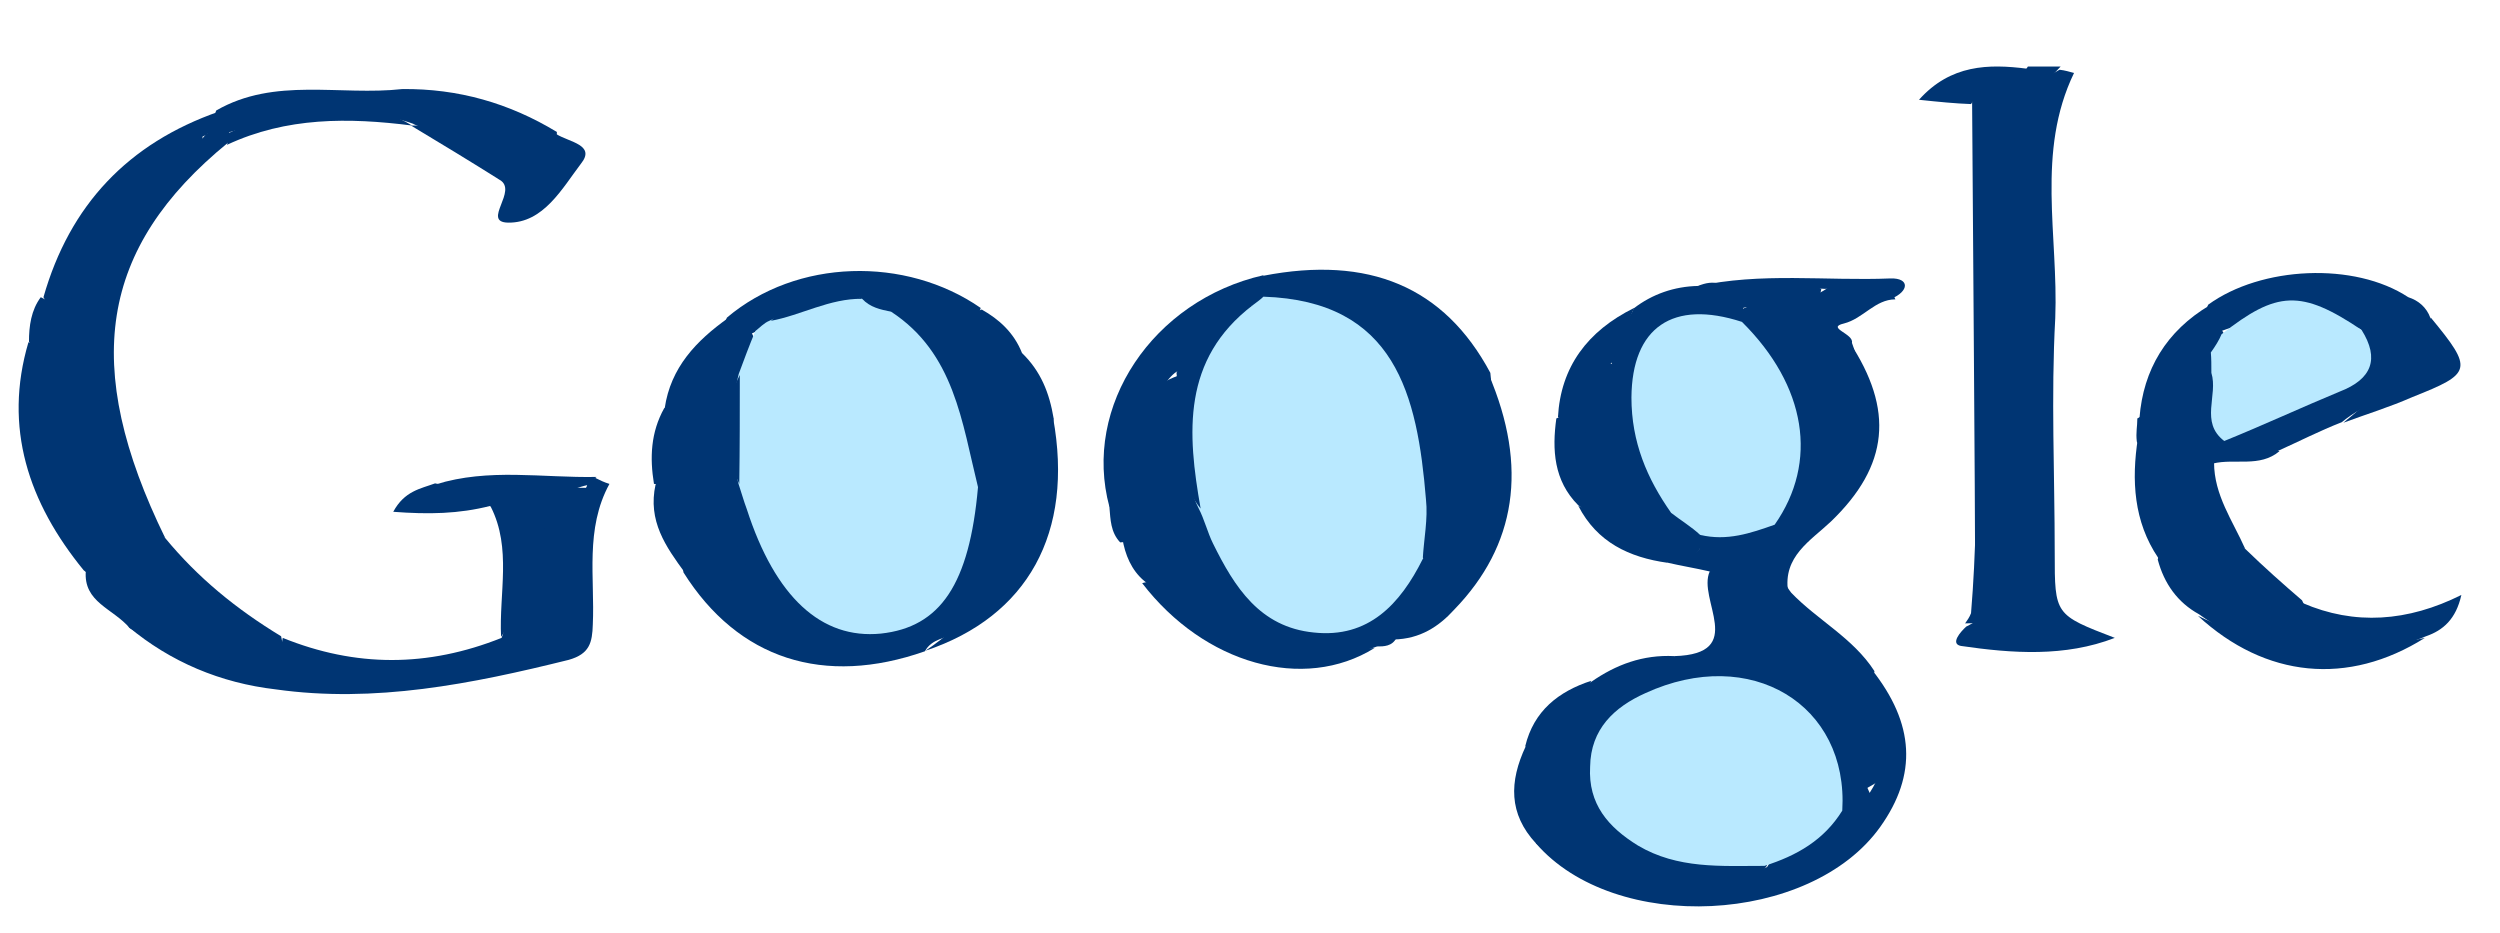 <?xml version="1.0" encoding="utf-8"?>
<!-- Generator: Adobe Illustrator 18.1.0, SVG Export Plug-In . SVG Version: 6.00 Build 0)  -->
<svg version="1.1" id="Layer_1" xmlns="http://www.w3.org/2000/svg" xmlns:xlink="http://www.w3.org/1999/xlink" x="0px" y="0px"
	 viewBox="101.6 313.3 466 174" enable-background="new 101.6 313.3 466 174" xml:space="preserve">
<g>
	<path fill="#003573" d="M132.4,413.6c6.1,7.4,13.2,13.2,21.6,18.3c1.6,6.6-2.4,5.4-6,4.2c-11.2-3.5-21.6-8.9-30.8-16.5
		c-10.3-12.6-15-26.6-10.3-42.5c6.4,0.8,3.1,6,4.2,8.5c-0.6-5.1,1-11.1,1.6-16.8c2.4-11.5,9.3-20.1,18.1-27.3
		c2.4-1.9,4.5-5.5,8.5-2.9c0.8,3.6-2.6,5.1-4.5,7.4C117.6,364.7,116.5,392.2,132.4,413.6z"/>
	<path fill="#003573" d="M413.7,435.6c13.7-0.4,4.2-10.6,6.6-15.8c5.1-1.6,8.5-5.5,11-10.4c5-9.7,4.1-19.2-1.9-28.7
		c-1.6-2.4-3.4-4.2-3.8-7c0-1,0.1-1.9,0.6-2.7c5.4-2.9,12.3-0.1,17.2-5c3.6,1.5,8.9-2.9,11.5,3.1c-3.8,0-6,3.6-9.6,4.5
		c-3.4,0.8,1.9,1.9,1.5,3.6c5,13.9,3.6,26.2-8.4,36.5c-2.9,2.6-6.6,5.4-2.9,10.1c4.9,5.1,11.5,8.4,15.5,14.6c-0.8,2.7,2.9,5.1,0,8
		c-3.5,2.7-7.1,2.6-9.7-0.4c-6.4-6.6-13.1-11.1-22.7-7.7C416.2,438.3,414.4,437.1,413.7,435.6z"/>
	<path fill="#003573" d="M413.7,435.6c6,3.1,11.5-4.6,17.8-0.4c2.9,2,6.4,3.1,8.5,6.6c2.7,4.5,6.6,5.1,11.1,2.4
		c6.8,8.1,5.9,12.6-3.1,16.8c-0.6,0.1-0.4,3.5-2.7,3.8c-1.6-1-1.9-2.6-2.6-4.2c-4.2-14.8-13.1-20.6-27.7-17.2
		c-7,1.6-13.1,4.9-13.6,13c-0.4,8.5,6,12.2,13,14.7c5.4,1.9,11.5-0.6,16.6,3.5c-5.5,7.6-13.6,6.6-21.3,5.5c-8-1.1-15.3-4.6-21.8-9.6
		c-5.1-5.5-5-11.5-1.9-18.1c7.1-0.8,7-9.3,12.2-12C402.8,437.2,407.8,435.3,413.7,435.6z"/>
	<path fill="#003573" d="M292.1,379.1c3.5,3.4,5.1,7.4,5.9,12.2c-1,15.7-3.4,30.4-18.1,39.9c-1.9,1.1-4.6,1.1-5.9,3.5
		c-18.8,6.6-34.8,1.5-45-14.7c-0.6-3.6,1.9-2.7,3.6-2.4c3.6,0.6,4.2-1.5,3.1-4.1c-3.6-9.6-2.7-19.7-3.6-29.7c0-3.5,2-5.5,4.2-7.7
		c1.6-1.1,3.5-2.6,5.4-0.8c1.6,3.1,0,6-0.8,8.9c-1.6,6.1-1.6,12.3,0.1,18.7c2.7,7.1,4.6,14.8,10.4,20.6c9.5,9.5,21.6,7,26.9-5.4
		c2-5,2.6-10.4,3.6-15.8c1.6-3.4,3.6-4.2,5.1-0.1c1.5,3.5,0.4,7-0.8,10.3c2.4-8.1,2.9-16.5,2.6-25
		C289.2,384.3,286.9,380.2,292.1,379.1z"/>
	<path fill="#003573" d="M485.5,326.3c1,0.1,1.9,0.4,2.7,0.6c-7.1,14.7-2.9,30.3-3.5,45.7c-0.8,14.6-0.1,29.1-0.1,43.8
		c0,11.5,0,11.5,11.2,15.8c-9.3,3.6-19.1,2.9-28.7,1.5c-2-0.4-0.1-2.6,1-3.6c7.1-3.5,8.1-9.7,8.1-17c0-25.8-0.1-51.9,0.8-77.7
		C478,330.2,482,328.3,485.5,326.3z"/>
	<path fill="#003573" d="M337.1,364.7c19.6-3.8,33.7,2,42.3,18.1c0.8,8.4,2,16.6-1,25c-1.6,4.1-2.7,8.1-6.8,10.4
		c-1.6,0.6-3.4,0.4-4.6-0.6c-2-2.6-2-5.5-2-8.5c-0.4-19.7-6.1-35.5-28-40C336,367.6,336,366.1,337.1,364.7z"/>
	<path fill="#003573" d="M479.4,332.3c0,28.3-0.4,56.7,0,84.9c0.1,8.9-3.1,12.3-11.5,12.3c0.4-0.6,0.8-1.1,1.1-1.9
		c1.9-22.7,0.4-45.7,1-68.5c0-3.5-0.6-7.1,1.5-11.5c5.4,4.6,2.9,9.7,3.6,13.7c0.1-5.4-0.6-11.5-0.8-17.3
		C474.5,339.6,472.7,334.1,479.4,332.3z"/>
	<path fill="#003573" d="M367,417.4c1.6,0,3.1,0,4.6,0.1c3.1,9.2-6.1,10.1-9.7,14.7c-0.8,1.6-2.4,1.6-3.6,1.6
		c-17.2,6-30.4-1.9-43.4-12.2c-2.4-2-3.6-4.9-4.1-8c5.4-4.6,5.4-10.6,4.2-17c1.6-11.5,1.6-11.5,7-13.6c3.8,6.8,0.4,15.3,4.9,22.2
		c2.9,6.4,5.1,13.1,11,18.1c8.4,7.4,13.9,7.6,22.2,0C361.4,421.3,363.2,417.9,367,417.4z"/>
	<path fill="#003573" d="M117.6,419.7c11.5,2.7,19.9,11.5,31.3,14.5c3.4,0.8,4.9,1.9,5.4-2c13.6,5.5,27,5.5,40.8,0
		c2.7-7.1-1-15,2-22.4c4.6,1.6,2.6,5.1,3.5,7.6c1-11.5,2.7-13.7,11.5-13.1c0,4.5-1,8.7-1,13.1c0,11.5-4.6,17.2-15.8,20.1
		c-24.1,6.4-47.4,5.9-69.5-7.1C122.7,426.7,117.1,425.6,117.6,419.7z"/>
	<path fill="#003573" d="M445,464.4c2.9-2,1.1-5.5,2.7-8.7c0.8,1.9,1.6,3.5,2.4,5.4c3.8-5.9,3.6-11.5,0.8-17c-0.4-1.9-3.1-3.8-0.4-6
		c8,10.1,8.5,19.6,1.6,29.3c-13,18.3-49.5,20.1-64.2,3.1c2.9-2.4,4.1,1.1,5.9,2c12,6.4,24.2,8.4,37.2,2.4
		C434,469.5,439.6,467,445,464.4z"/>
	<path fill="#003573" d="M479.4,332.3c-4.5,7.1-1.1,15-1.9,22.6c-0.8,6.8,1,13.9-1.6,23.1c-4.2-10.3-1-19.2-4.5-27.3
		c0,21.6,0,43.4,0,65.1c0,3.8,1.6,8.1-1.6,11.5c-0.1-31.8-0.4-63.2-0.6-95c0.1-7.6,8.1-2.7,10.4-6.6c2,0,4.1,0,6.1,0
		C483.4,328.2,481.3,330.3,479.4,332.3z"/>
	<path fill="#003573" d="M125.5,430.1c11.1,1,19.7,9.5,31,9.2c17.3-0.6,35.7,3.1,49.5-12.3c6-6.8,1-15.8,5-23.1
		c0.1-1,0.8-1.5,1.6-1.5c0.8,0.4,1.6,0.8,2.6,1.1c-4.6,8.4-2.7,17.6-3.1,26.2c-0.1,3.4-0.6,5.5-4.5,6.6c-18.1,4.5-36.2,8.1-54.6,5.5
		C142.7,440.6,133.4,436.7,125.5,430.1z"/>
	<path fill="#003573" d="M520.1,415.6c3.5,3.4,7.1,6.6,10.6,9.6c3.1,6-0.6,6.8-5,6c-9.3-1.6-15.8-7.4-21.8-13.9
		c-4.6-6.8-5-14.5-3.8-22.3c2.6-1.1,2.9,2,5,2.6c1.5-3.8,0.1-7.7,0.8-11.5c0.8-4.5,1.9-8.4,7.6-8.1c1.6,0.8,2,2,2,3.6
		c-0.1,1-0.6,1.9-1,2.7C510.5,396.2,511.3,406.6,520.1,415.6z"/>
	<path fill="#003573" d="M292.1,379.1c-0.4,11.8,2.4,24.1-6,36c0-5,1-9.2-0.1-12.2c-1.5-3.4-1.5,0.8-2,1.5c-2.4-0.4-3.5-2-3.6-4.2
		c-1-11-6.6-19.2-13-27.7c0-5.5,3.5-5.4,6.6-3.1c3.5,2.7,6.8,3.1,10.6,1.6C287.8,372.8,290.6,375.3,292.1,379.1z"/>
	<path fill="#003573" d="M395.8,407.5c-4.6-4.6-4.9-10.4-4.1-16.2c2.7-1,3.8-3.1,4.9-5.5c1-2.6,1.6-6,6-4.5c2.9,4.6,3.1,9.7,4.2,15
		c1,4.2,2,8.4,6.1,11c2.4,1.6,5.1,3.1,6,6.1c0,1-0.1,1.9-0.8,2.7C408.9,419,402.8,412.5,395.8,407.5z"/>
	<path fill="#003573" d="M233.7,383c3.5,11.5,0.8,24.2,6.8,35.3c1.6,3.4-2,3.1-4.2,3.4c-2.6,0.1-3.8-4.6-7-1.6
		c-3.6-4.9-7-9.7-5.5-16.5c4.6-3.1,5.9-7.7,5.4-13C229.4,387.2,230,384.1,233.7,383z"/>
	<path fill="#003573" d="M361.4,432.5c1.6-6,9.6-7.7,9.7-14.7c4.9-9.5,8.4-19.2,6.4-30.2c-0.1-1.5,1-3.1,1.6-4.5
		c7.4,17.3,5.1,31.9-6.4,43.8C369.8,430.1,366.3,432.4,361.4,432.5z"/>
	<path fill="#003573" d="M320.6,382.8c-4.6,3.8-2.6,9.6-3.8,14.6c-4.1,2.6-5.1,7.1-8.4,10.4c-5.1-18.8,8.1-38.5,28.7-43.2
		c0,1.5,0,2.6,0,3.8c-0.1,1.6-1,2.7-2,3.5C329,374.1,325.9,379.7,320.6,382.8z"/>
	<path fill="#003573" d="M503.8,417.6c0.4-1.6,0.8-4.1,2.6-0.8c4.2,8,12.7,9.6,19.9,13c4.6,2,3.4-2.6,4.5-4.1
		c9.7,4.2,19.6,3.5,29.6-1.5c-1,4.5-3.4,6.6-6.6,7.7c-14.7,6-29.1,5.4-42.3-4.1C507.5,425.6,505,422.1,503.8,417.6z"/>
	<path fill="#003573" d="M132.4,413.6c-13-12.7-13.9-28.4-11.5-45.3c1.6-13,11.5-20.7,19.2-30.1c0.4-0.1,0.8-0.6,1.1-0.8
		c1-0.1,1.9-0.1,2.7,0.1c0.6,0.6,0.8,1,0.6,1.6c-0.1,0.6-0.1,0.8-0.4,0.8C120.1,359.5,116.7,381.5,132.4,413.6z"/>
	<path fill="#003573" d="M550.5,368.7c1.9,0.6,3.4,1.9,4.1,3.8c3.5,5,1.6,8.5-2.9,11.5c-4.2,3.1-9.5,4.6-13.6,8
		c-4.1,1.6-8,3.6-12,5.4c-3.5,1.5-7,1.6-10.4-0.1c1.9-8.1,9.7-7.7,15.5-10.6c4.9-2.6,10.1-4.2,9.7-11.1
		C543.5,372.1,547,370.6,550.5,368.7z"/>
	<path fill="#003573" d="M212.8,402.2c-0.6,0.4-1.1,1-1.6,1.5c-7.6,1.6-8.5,7.4-8.5,13.6c0,3.1,1.6,6.6-2.4,9.3
		c-2.9-4.6,0.1-10.3-2.4-15.3c-3.1,7,1.6,14.6-2.9,20.7c-0.4-8.1,2-16.5-1.9-24.2c-2.6-3.5-8-0.4-10.3-4.2
		C192.7,400.5,202.7,402.4,212.8,402.2z"/>
	<path fill="#003573" d="M550.5,368.7c-0.1,5.9-3.1,7.6-8.5,6.1c-9.2-3.5-18.1-2.9-26.9,0.4c-1.6-1.5-2.9-2.9-1.9-5.1
		C523.1,362.9,540.5,362.1,550.5,368.7z"/>
	<path fill="#003573" d="M284.4,370.7c-1.6,6.1-4.1,7.7-9.2,2.6c-1.6-1.9-3.8-6.8-7.7-1.9c-2.4,1.5-4.5,0.1-6.6-0.8
		c-5.5-2.6-10.1,0.8-14.6,3.5c-1.1,0.8-2.6,1.1-3.8,1c-1.6,0.8-3.4,1.5-5,2c-1.6-1.5-1.1-3.1-0.4-4.6
		C250.1,361.5,270.4,361,284.4,370.7z"/>
	<path fill="#003573" d="M413.2,409.3c-12.2-6.1-8.4-18.7-11.2-28.4c-3.1-5.1,3.1-6.6,4.1-10.1c3.5-2.7,7.6-4.1,12-4.2
		c1.5-0.6,2.7-0.8,4.2-0.4c2,1,4.9,1.1,4.2,4.6c0,1-0.1,1.9-0.1,2.7c-17.6,2.9-21.5,10.1-15,27C412.4,403.4,414.4,406,413.2,409.3z"
		/>
	<path fill="#003573" d="M140.1,338.4c-13.1,6.1-20.1,17.2-24.3,30.3c-2,3.4-4.2,3.6-6.1,0c4.9-17.2,15.8-28.7,32.7-34.6
		C143,336.7,141.2,337.3,140.1,338.4L140.1,338.4z"/>
	<path fill="#003573" d="M176.6,329.9c10.4-0.1,19.9,2.6,28.8,8c0.1,7.6-3.8,8.9-10.3,7.4c-3.5-3.4-7.4-5.5-11.5-8
		C181.5,334.9,175.7,335.3,176.6,329.9z"/>
	<path fill="#003573" d="M274.1,434.6c15.5-10.4,20.6-26.6,23.8-43.4C301.8,412.6,293.2,428.2,274.1,434.6z"/>
	<path fill="#003573" d="M434.9,423.6c-4.6-2.4-2.7-6.1-0.6-8.1c12-10.4,14.5-23.6,12-38.5c8.4,12.7,7.4,23.1-3.4,33.5
		C439.1,414.1,433.9,417,434.9,423.6z"/>
	<path fill="#003573" d="M314.5,422c5.4-1.6,6.8,4.1,10.3,6c10.4,6,21.6,6.6,33,6.1C344.6,442.3,326.1,437.1,314.5,422z"/>
	<path fill="#003573" d="M308.4,407.9c0.1-5.4-0.8-12,8.4-10.4c0.4,1.9,0.1,4.1,1,5.9c3.1,7.4,0.1,10.6-7.4,11
		C308.6,412.5,308.6,410.1,308.4,407.9z"/>
	<path fill="#003573" d="M176.6,329.9c2.7,2,5.5,4.2,8.4,6.4c-2,1.6-4.2,1.1-6.4,0.1h0.1c-11.8-4.2-23.2-1.6-34.6,1.6
		c-1.5,0-2.7,0.1-4.1,0.1c0.6-1.5,1.5-2.9,1.9-4.2C152.8,327.6,165,331.2,176.6,329.9z"/>
	<path fill="#003573" d="M194.7,344.4c5.1,1,8.5-1.6,10.6-6.1c2.4,1.5,7.4,2,4.6,5.5c-3.5,4.6-7,11.1-13.6,11c-5-0.1,2-6-1.6-8
		c-0.6-0.6-0.8-1-0.6-1.6C194.3,344.5,194.6,344.4,194.7,344.4z"/>
	<path fill="#003573" d="M109.2,368.7c2,1.1,4.1,1.6,6.1,0c0.6,7.4-3.8,14.6-1.5,22.2c0.6,1.9-0.6,3.6-2.4,3.5c-2,0-1.9-2-2.4-3.8
		c-0.8-4.5,1.6-9.5-2-13.6C107,374.1,107.4,371.1,109.2,368.7z"/>
	<path fill="#003573" d="M511.3,428.1c13.6,6.6,27.7,7.4,42.3,4.1C539.3,441.2,523.9,439.7,511.3,428.1z"/>
	<path fill="#003573" d="M406.2,370.7c-1.5,3.4-2.7,6.6-4.1,10.1c-2.7,2.7-3.6,6.1-4.1,9.7c-1,8.5-3.8,1-6,0.6
		C392.5,381.7,397.5,375,406.2,370.7z"/>
	<path fill="#003573" d="M513.5,370.2c1,1.6,1.6,3.6,2.7,5.4c0,1.6-0.8,2.7-2,3.4c-5.4,0.1-6,4.1-6.1,8.1c-1.6,2.9-3.6,5.4-7.7,4.1
		C501.1,382.2,505.4,375,513.5,370.2z"/>
	<path fill="#003573" d="M538.4,392.1c4.5-3.6,8.7-8,13.6-11.1c3.6-2.4,3.1-5.1,2.7-8.5c8,9.7,7.7,10.4-3.4,14.8
		C547,389.2,542.7,390.5,538.4,392.1z"/>
	<path fill="#003573" d="M500,391.3c2.6-1.5,5.1-2.7,7.7-4.1c0,3.6,0,7.4,0,11.1c0,2.4,0,5.4-2.7,5.9c-3.1,0.1-2.9-2.9-3.5-5.1
		c-0.1-1.1-1.1-2.4-1.6-3.5C499.7,393.9,500,392.8,500,391.3z"/>
	<path fill="#003573" d="M143.8,338.3c11.2-5.4,22.6-8.9,34.6-1.6c-11.8-1.5-23.4-1.6-34.5,3.6C144.2,339.6,144.2,338.8,143.8,338.3
		z"/>
	<path fill="#003573" d="M231.5,391.3c-0.6,5.4,2.9,13.2-8,12.2c-0.8-4.9-0.6-9.6,1.9-14.1C228.2,387.6,228.2,394.4,231.5,391.3z"/>
	<path fill="#003573" d="M231.5,391.3c-2.9,2.4-4.2-0.6-6-1.9c1.1-7.6,5.9-12.6,11.8-16.8c0.1,1.6,0.1,3.1,0.4,4.6
		c-1.5,1.9-2.6,3.8-3.8,5.9C232.2,385.3,231,388.3,231.5,391.3z"/>
	<path fill="#003573" d="M418.4,415.6c0-0.8,0.1-1.6,0.1-2.4c4.2-2.7,8.9-4.1,13.9-1.9c-3.5,3.5-3.1,12.7-12.2,8.5
		c-2.6-0.6-5.1-1-7.7-1.6C413.3,415.3,416.8,417.9,418.4,415.6z"/>
	<path fill="#003573" d="M520.1,415.6c-9.5-5.4-13.1-21.8-7.4-32.3c3.4,5.1,1.1,11,1.6,16.2C514.3,405.6,517.8,410.4,520.1,415.6z"
		/>
	<path fill="#003573" d="M182.7,403.4c3.6,1,8.9-2,10.3,4.2c-5.9,1.5-11.5,1.6-18.1,1.1C177,404.8,180,404.4,182.7,403.4z"/>
	<path fill="#003573" d="M398.2,440.2c-2,4.2-4.2,8.4-6.4,12.6c-2.4,4.9-4.1,0.6-5.9-0.4C387.5,445.8,392.1,442.2,398.2,440.2z"/>
	<path fill="#003573" d="M421.9,367.1c-1.5-0.1-2.7-0.4-4.1-0.4c12-2.7,24.2-1,36.2-1.5c3.6-0.1,3.5,2.4,0.1,3.8
		c-4.1-4.1-8.9-1.5-13.2-1.9C434.8,371.5,428.3,368.4,421.9,367.1z"/>
	<path fill="#003573" d="M479.4,326.1c-1.5,5.5-8.1,2.6-10.4,6.6c-2.9-0.1-5.9-0.4-9.7-0.8C465.2,325.3,472.3,325.2,479.4,326.1z"/>
	<path fill="#003573" d="M418.4,415.6c-1.5,2.6-4.1,1.6-6,2.6c-7.1-1-13.1-3.8-16.6-10.6C403.3,410.3,409.7,416,418.4,415.6z"/>
	<path fill="#003573" d="M194.7,344.4c0,0.8,0,1.6,0,2.4c-5.4-3.4-11-6.8-16.5-10.1c2,0,4.2,0,6.4-0.1
		C188.7,338.3,192.7,340,194.7,344.4z"/>
	<path fill="#003573" d="M514.1,399.7c-3.1-5.1-2.6-11-1.6-16.2c0.4-0.1,1-0.4,1.5-0.4c3.5,3.6,2.7,8.4,2.4,12.7
		c2.9,3.5,6.8,0.6,10.1,1.6C522.8,400.5,518.2,398.7,514.1,399.7z"/>
	<path fill="#B9E9FF" d="M432.4,411.1c-4.5,1.6-8.9,3.1-13.9,1.9c-1.6-1.5-3.6-2.7-5.4-4.1c-4.5-6.4-7.4-13.2-7.4-21.5
		c0.1-13.1,7.7-18.3,20.6-14.1C438.3,385.2,440.6,399.4,432.4,411.1z"/>
	<path fill="#003573" d="M421.9,367.1c6.4,0,12.7,0,19.2,0c-2,11.8-9.7,2-14.6,3.6C425,369.6,423.5,368.4,421.9,367.1z"/>
	<path fill="#B9E9FF" d="M445,464.4c-3.4,5.5-8.5,8.4-14.5,10.3c-8.1,0-16.2,0.6-23.6-3.8c-5.5-3.4-9.3-7.7-8.9-14.7
		c0.1-7,4.5-11.1,10.3-13.7C427.9,433.5,446.2,444.6,445,464.4z"/>
	<path fill="#B9E9FF" d="M262.3,369c1.5,1.6,3.4,2,5.4,2.4c11.8,7.7,13.2,20.6,16.2,32.7c-1.6,18.1-7,26.1-18.1,27.3
		c-11.1,1.1-19.7-6.8-25-23.2c-0.6-1.6-1-3.1-1.6-4.9c-1.5-6.8-1.6-13.6,0.1-20.3c1-2.7,2-5.4,3.1-8c0.8-0.6,1.6-1.5,2.6-1.9
		C250.6,370.6,255.7,366.3,262.3,369z"/>
	<path fill="#003573" d="M239.5,383.2c0,6.8,0,13.6-0.1,20.3C236.2,396.7,236,389.9,239.5,383.2z"/>
	<path fill="#B9E9FF" d="M335.1,370.2c0.8-0.6,1.5-1.1,2-1.6c24.6,0.8,28.7,18.3,30.3,37.8c0.4,3.6-0.4,7.4-0.6,11.1
		c-4.2,8.4-10.1,14.8-20.3,13.7c-10.1-1-14.8-8.5-18.8-16.6c-1-2-1.6-4.5-2.7-6.6c-1.9-3.8-2.6-8.4-2.9-12.6
		C320.7,384.4,324.2,375.5,335.1,370.2z"/>
	<path fill="#003573" d="M335.1,370.2c-13.2,10.1-12.2,23.8-9.7,37.9c-6.1-7.6-3.5-16.8-4.5-25.3
		C323.4,376.3,327.5,371.3,335.1,370.2z"/>
	<path fill="#B9E9FF" d="M516.2,395.5c-4.6-3.5-1.1-8.5-2.4-12.7c0-1.5,0-2.6-0.1-3.8c0.8-1.1,1.6-2.4,2-3.4
		c10.3-8.1,14.8-8.4,26.1-0.8c3.4,5.4,1.9,9.2-4.1,11.5C530.7,389.2,523.6,392.5,516.2,395.5z"/>
	<path fill="#003573" d="M262.3,369c-6-0.1-11.5,3.1-17,4.1C250.1,368.6,255.2,364.7,262.3,369z"/>
</g>
</svg>
